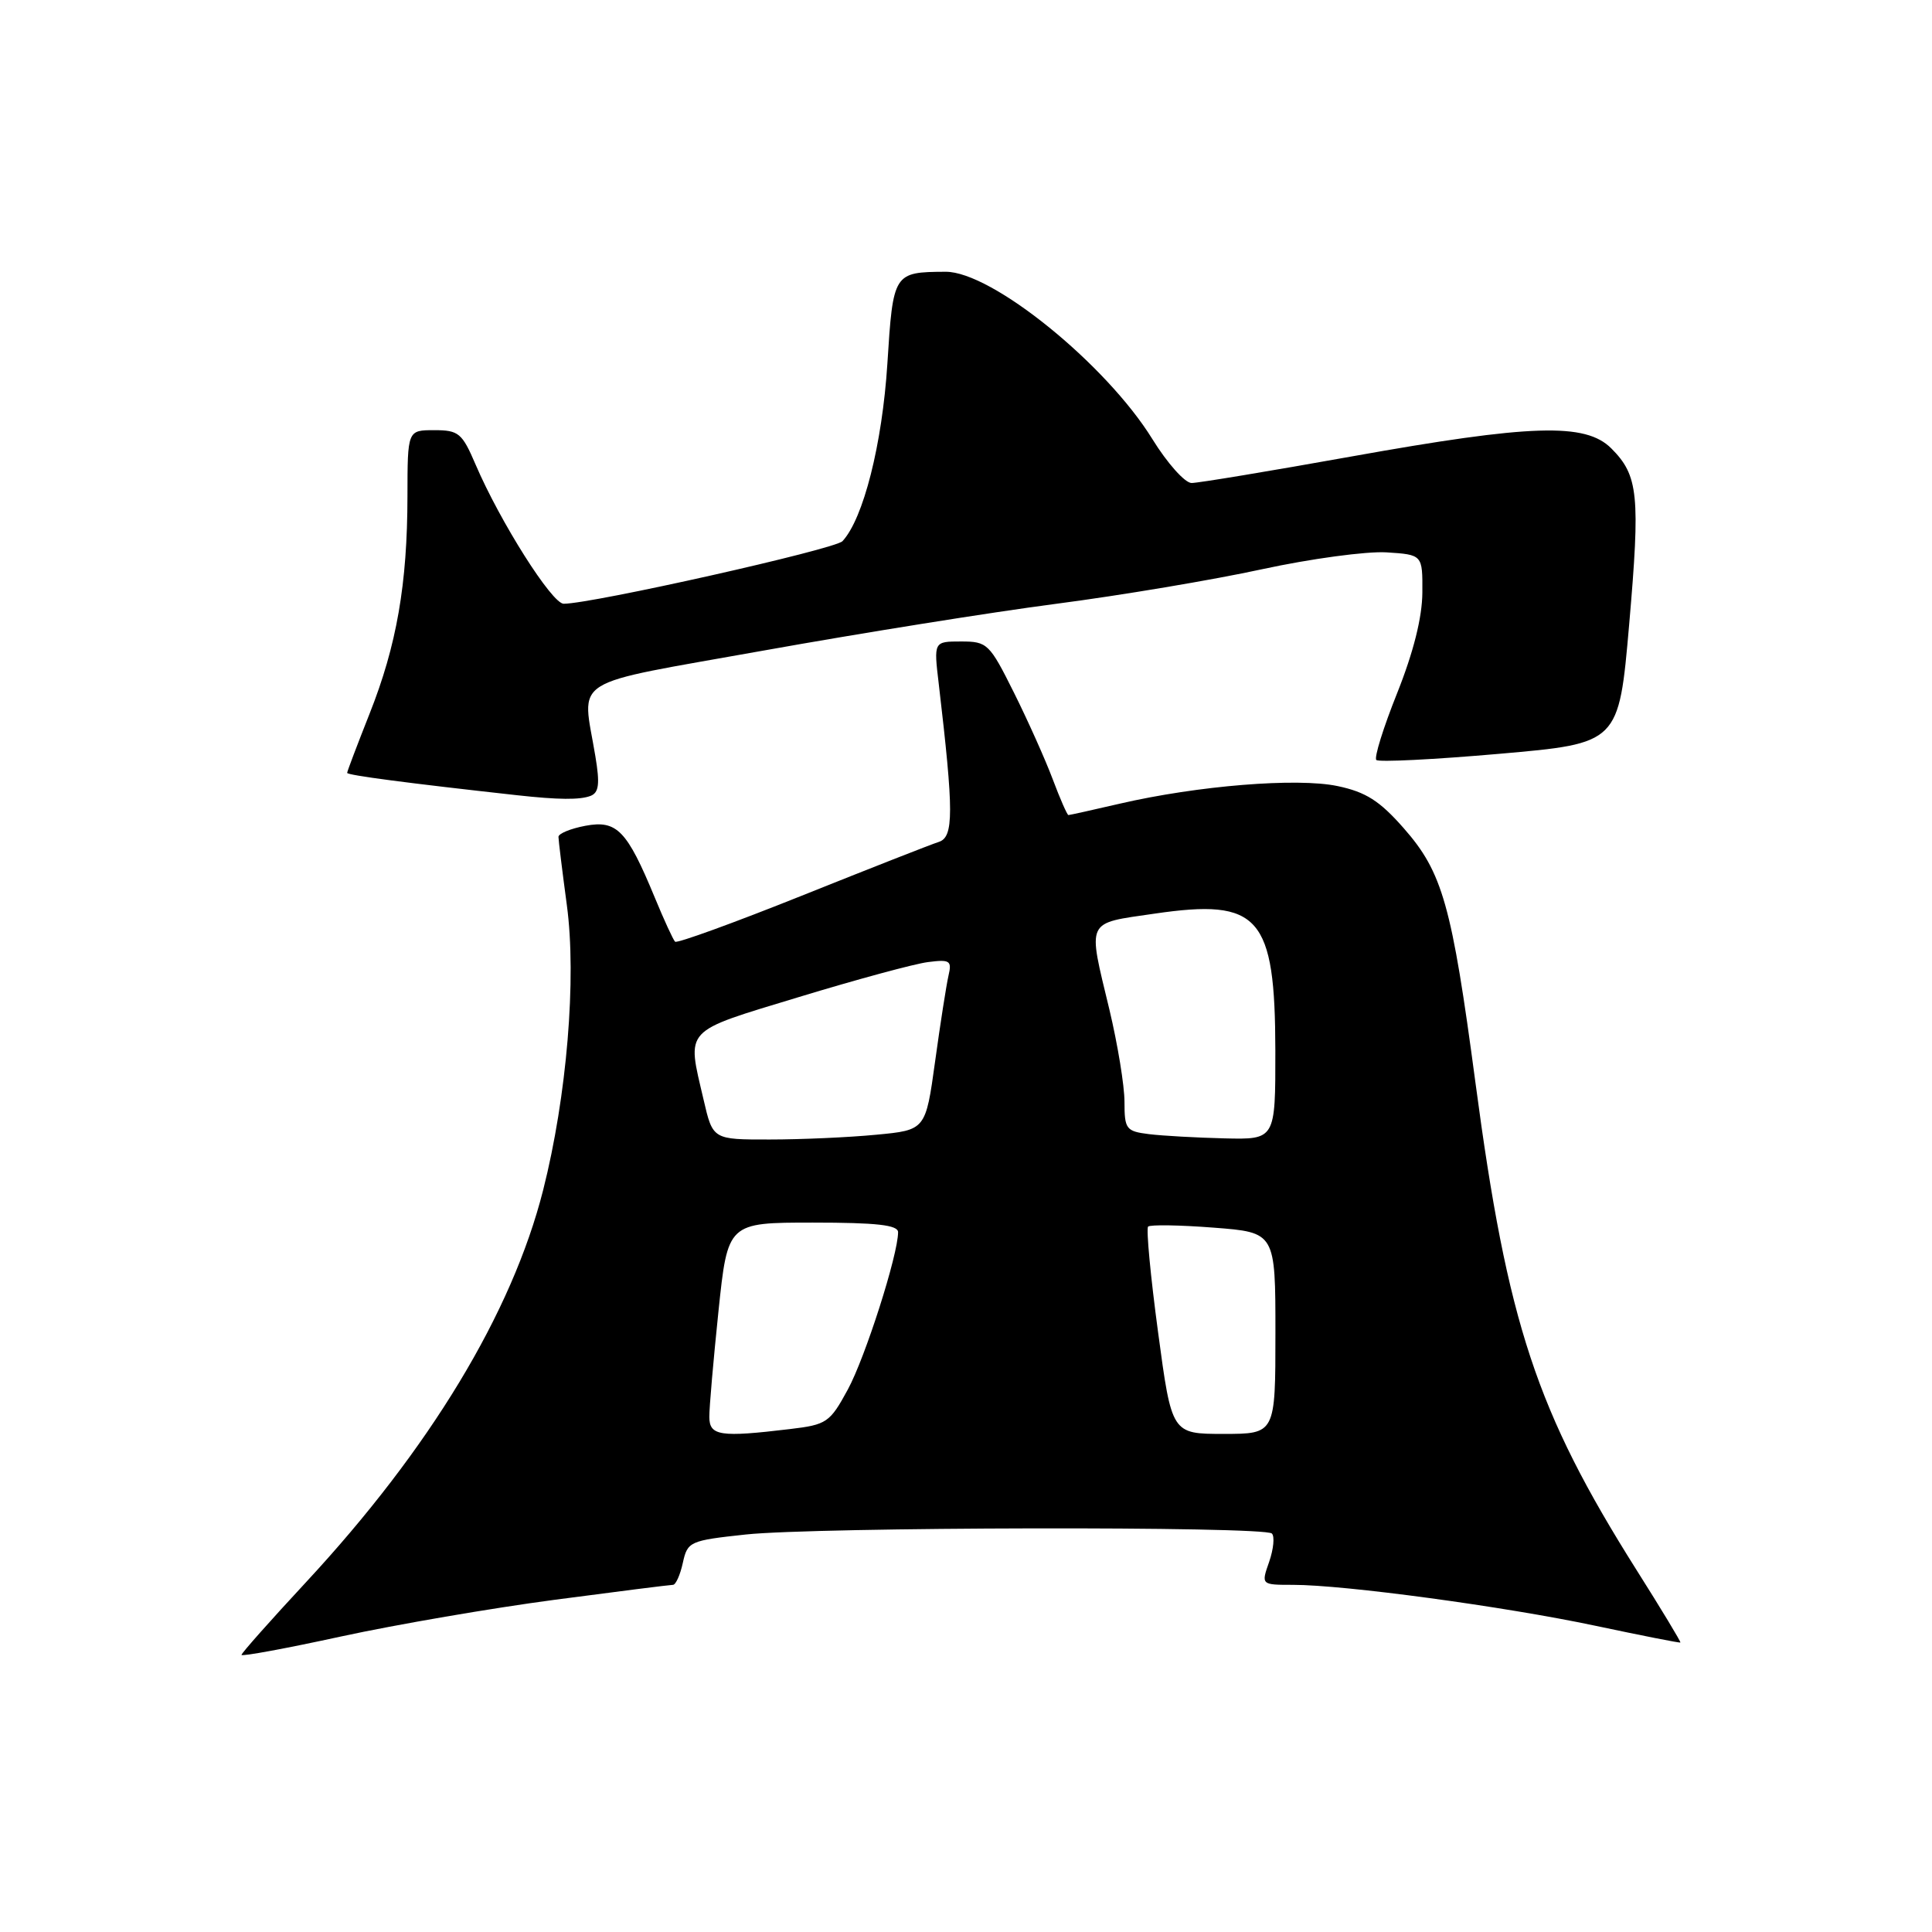 <?xml version="1.0" encoding="UTF-8" standalone="no"?>
<!DOCTYPE svg PUBLIC "-//W3C//DTD SVG 1.1//EN" "http://www.w3.org/Graphics/SVG/1.1/DTD/svg11.dtd" >
<svg xmlns="http://www.w3.org/2000/svg" xmlns:xlink="http://www.w3.org/1999/xlink" version="1.1" viewBox="0 0 256 256">
 <g >
 <path fill="currentColor"
d=" M 73.50 211.98 C 81.75 210.89 88.80 210.00 89.17 210.00 C 89.54 210.00 90.13 208.69 90.48 207.08 C 91.10 204.26 91.39 204.13 98.81 203.33 C 108.12 202.33 167.55 202.21 168.53 203.20 C 168.92 203.58 168.75 205.27 168.17 206.95 C 167.10 210.00 167.10 210.00 171.33 210.00 C 178.16 210.00 199.28 212.86 211.34 215.41 C 217.48 216.71 222.57 217.72 222.66 217.64 C 222.75 217.56 220.13 213.22 216.83 208.00 C 203.58 186.99 199.75 175.40 195.51 143.50 C 192.37 119.91 191.15 115.59 186.00 109.74 C 182.81 106.11 180.99 104.95 177.24 104.16 C 171.88 103.03 158.71 104.10 148.38 106.49 C 144.80 107.32 141.74 108.00 141.57 108.00 C 141.41 108.00 140.47 105.86 139.49 103.25 C 138.51 100.64 136.19 95.46 134.34 91.75 C 131.11 85.28 130.83 85.00 127.35 85.00 C 123.72 85.00 123.72 85.00 124.39 90.62 C 126.39 107.64 126.39 110.92 124.39 111.56 C 123.35 111.89 115.16 115.11 106.20 118.70 C 97.23 122.29 89.69 125.03 89.45 124.78 C 89.20 124.53 87.98 121.89 86.75 118.90 C 83.07 110.01 81.74 108.64 77.57 109.42 C 75.61 109.79 74.00 110.45 74.00 110.89 C 74.00 111.32 74.50 115.39 75.11 119.93 C 76.42 129.63 75.11 145.29 71.97 157.69 C 67.84 173.98 56.95 191.98 40.53 209.67 C 35.84 214.72 32.00 219.05 32.00 219.28 C 32.00 219.52 37.96 218.42 45.25 216.83 C 52.54 215.25 65.25 213.07 73.50 211.98 Z  M 78.25 105.46 C 79.36 105.03 79.50 103.87 78.89 100.21 C 77.13 89.52 74.91 90.91 101.25 86.19 C 114.04 83.90 131.47 81.11 140.00 80.00 C 148.53 78.89 160.77 76.83 167.21 75.43 C 173.66 74.03 181.08 73.03 183.71 73.19 C 188.50 73.50 188.50 73.50 188.47 78.52 C 188.45 81.80 187.30 86.40 185.13 91.84 C 183.30 96.41 182.06 100.39 182.37 100.70 C 182.67 101.01 190.03 100.64 198.71 99.88 C 214.50 98.50 214.50 98.50 215.87 82.78 C 217.36 65.59 217.10 63.01 213.50 59.41 C 210.08 55.99 202.92 56.21 179.00 60.50 C 168.28 62.42 158.78 64.00 157.89 64.00 C 157.01 64.00 154.67 61.38 152.70 58.19 C 146.56 48.25 131.41 35.98 125.30 36.01 C 118.40 36.05 118.34 36.14 117.58 48.21 C 116.90 58.86 114.40 68.74 111.63 71.71 C 110.63 72.78 78.46 80.00 74.69 80.00 C 73.14 80.00 66.28 69.16 63.02 61.56 C 61.23 57.38 60.78 57.00 57.54 57.00 C 54.00 57.00 54.00 57.00 53.99 65.75 C 53.98 77.39 52.56 85.53 48.97 94.57 C 47.34 98.69 46.00 102.21 46.00 102.41 C 46.00 102.72 54.12 103.78 68.50 105.37 C 74.03 105.98 76.83 106.00 78.25 105.46 Z  M 93.99 187.75 C 93.98 186.51 94.53 180.21 95.20 173.75 C 96.43 162.00 96.43 162.00 107.71 162.00 C 116.17 162.00 119.00 162.32 119.00 163.27 C 119.00 166.26 114.65 179.87 112.34 184.12 C 109.96 188.50 109.55 188.78 104.66 189.36 C 95.42 190.47 94.00 190.26 93.99 187.75 Z  M 153.45 176.52 C 152.45 169.10 151.86 162.81 152.13 162.53 C 152.41 162.26 156.32 162.32 160.82 162.67 C 169.00 163.30 169.00 163.30 169.00 176.65 C 169.00 190.00 169.00 190.00 162.13 190.00 C 155.26 190.00 155.26 190.00 153.45 176.52 Z  M 93.23 145.72 C 91.00 136.14 90.36 136.83 105.87 132.11 C 113.50 129.79 121.19 127.70 122.97 127.48 C 125.87 127.11 126.15 127.29 125.68 129.28 C 125.40 130.50 124.60 135.60 123.91 140.62 C 122.65 149.74 122.65 149.74 116.08 150.36 C 112.46 150.71 106.11 150.99 101.98 150.99 C 94.45 151.00 94.45 151.00 93.23 145.72 Z  M 152.25 150.28 C 149.21 149.90 149.00 149.62 149.00 146.00 C 149.00 143.87 148.10 138.39 147.01 133.81 C 144.10 121.70 143.77 122.41 153.00 121.06 C 166.89 119.03 168.96 121.39 168.99 139.25 C 169.00 151.00 169.00 151.00 162.25 150.84 C 158.54 150.75 154.04 150.50 152.25 150.28 Z "/>
</g>
</svg>
